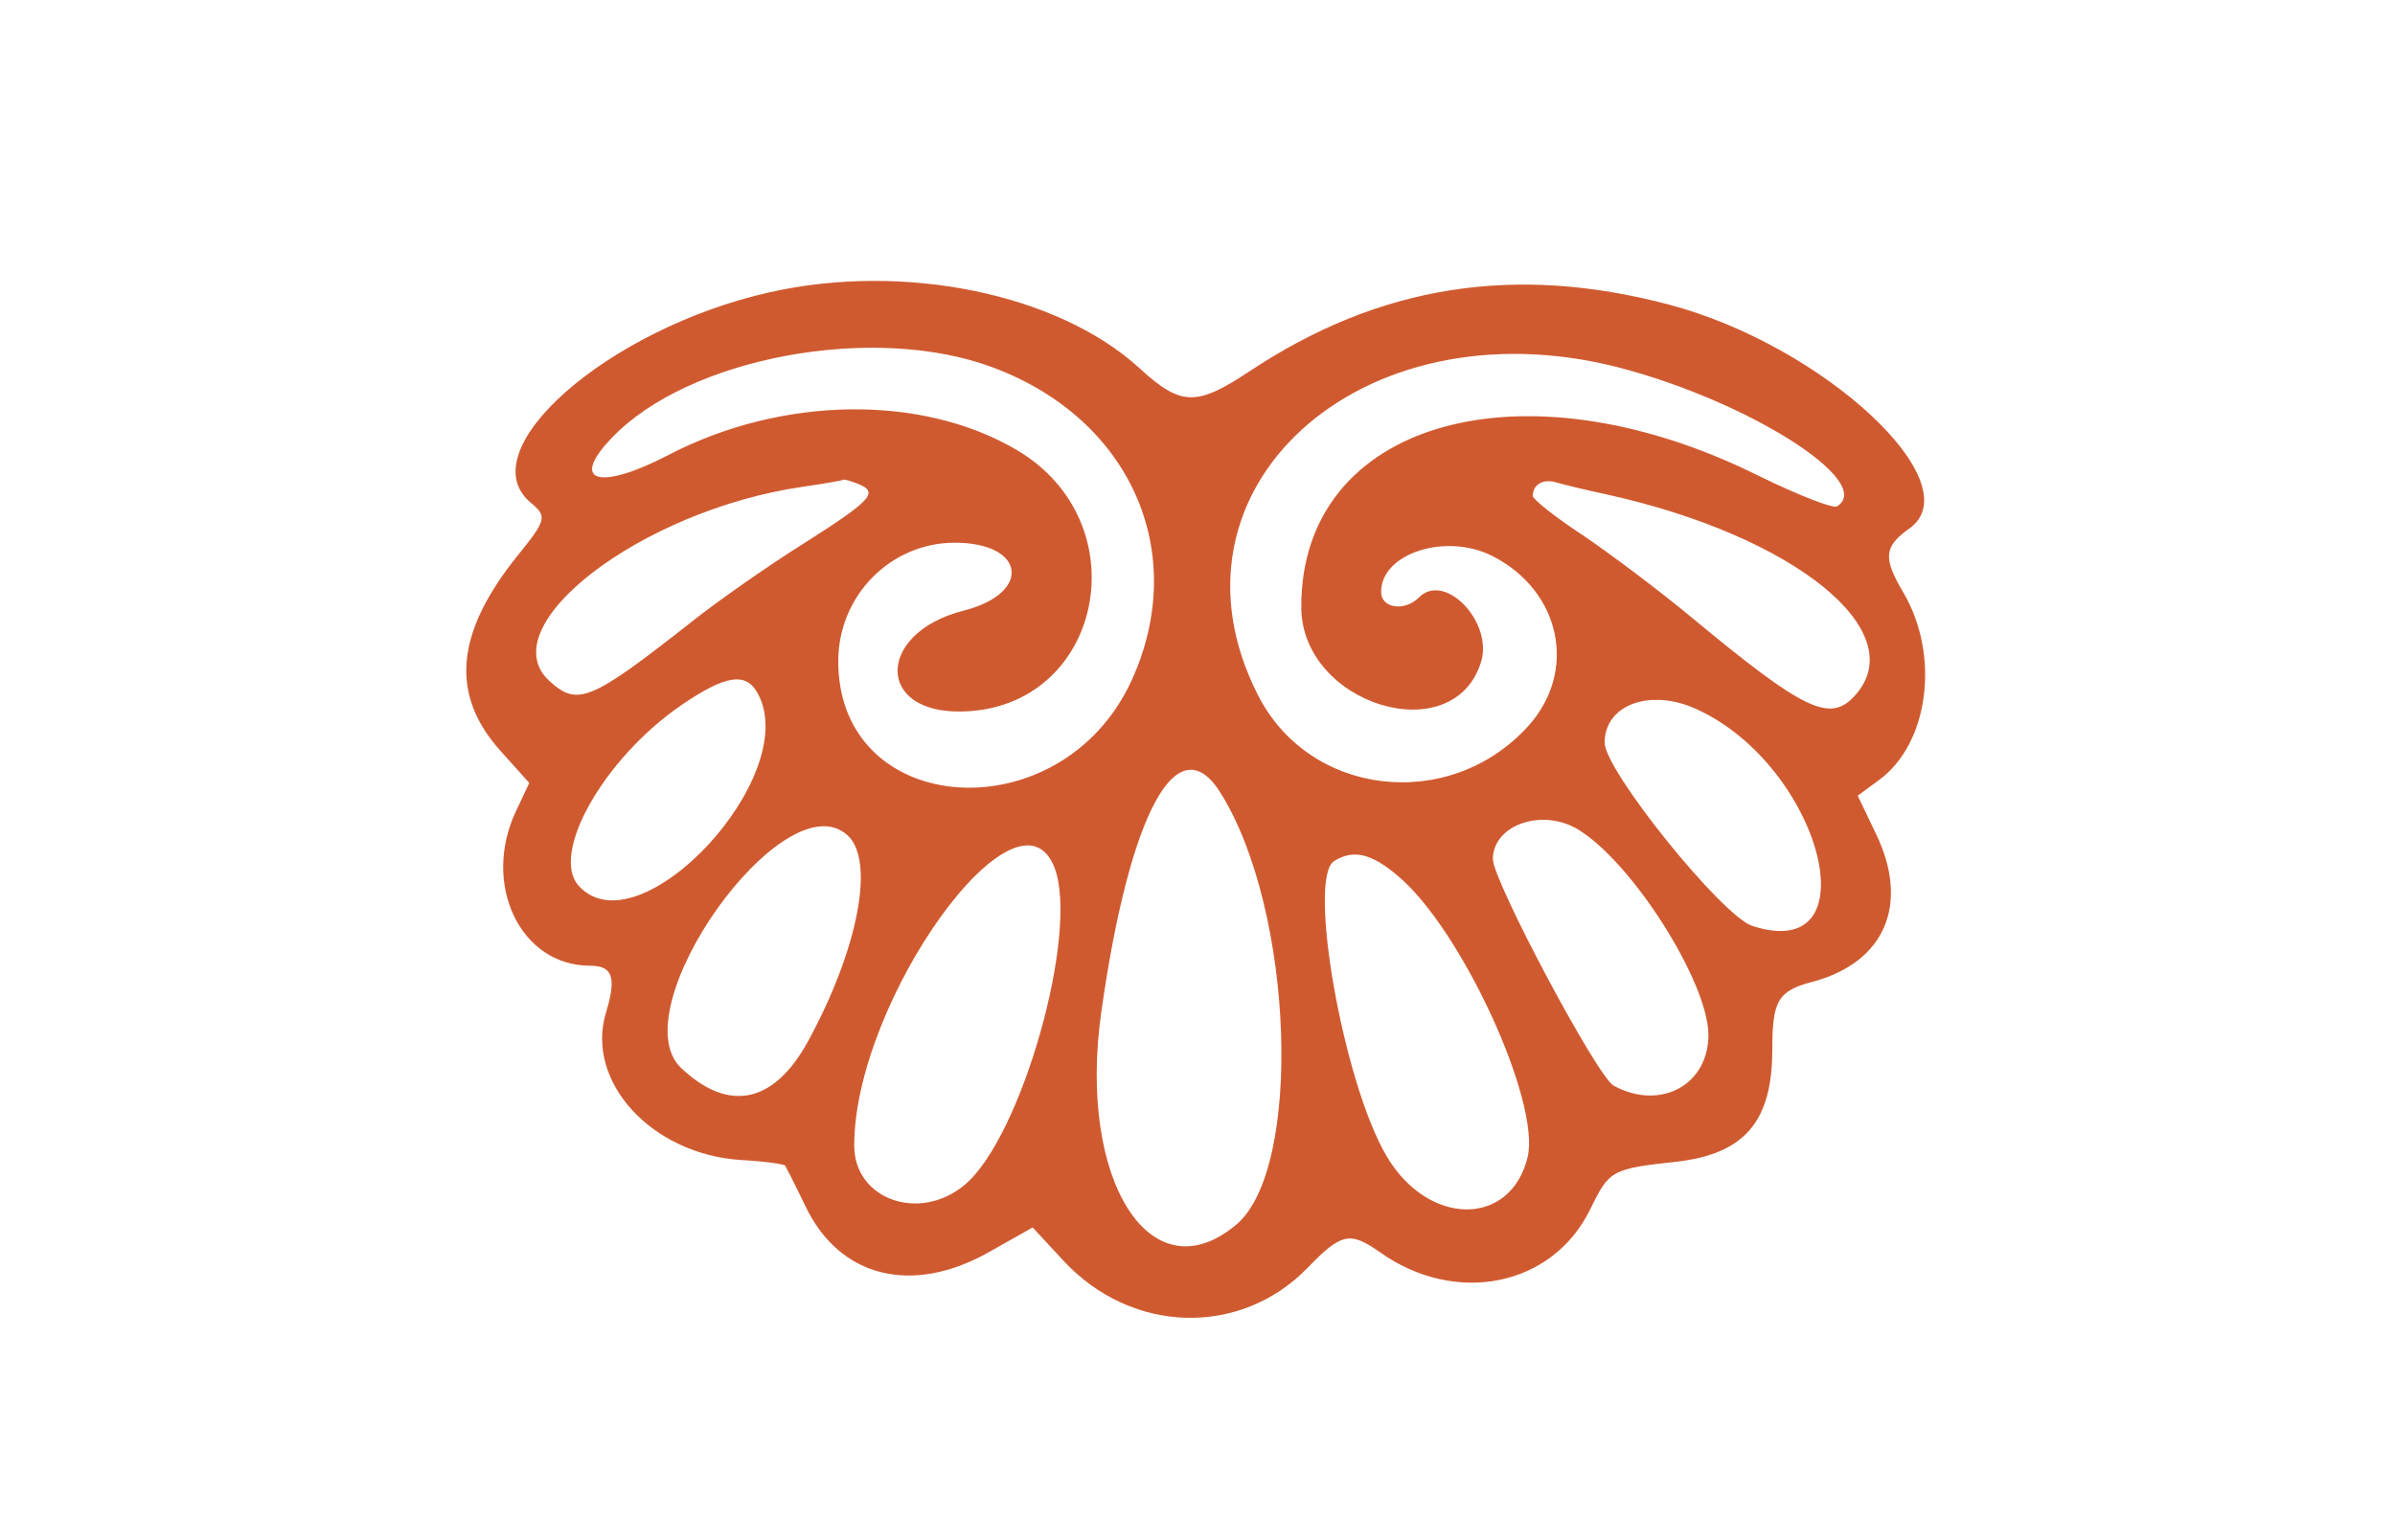 <svg 
	version="1.0"
  xmlns="http://www.w3.org/2000/svg"
  width="300pt"
  height="193pt"
  viewBox="0 0 300 193"
  preserveAspectRatio="xMidYMid meet">
  <g 
    transform="translate(0,193) scale(0.05,-0.05)"
    fill="#d05a30"
    stroke="none">
  <path d="M1930 3128 c-408 -91 -757 -398 -600 -528 41 -34 39 -43 -33 -132
    -157 -195 -170 -349 -42 -491 l71 -79 -33 -70 c-87 -183 10 -388 185 -388 57
    0 67 -29 40 -118 -52 -173 115 -355 339 -369 57 -3 106 -10 110 -14 3 -5 26
    -50 50 -100 85 -180 267 -226 460 -117 l110 62 77 -83 c170 -184 443 -192 612
    -18 84 87 106 92 181 39 190 -135 433 -86 527 108 48 98 53 101 218 119 169
    20 238 101 238 281 0 123 14 147 102 170 181 49 243 195 157 372 l-45 94 53
    39 c125 91 154 311 62 469 -52 88 -50 116 15 162 156 113 -216 459 -604 561
    -386 102 -725 48 -1049 -167 -134 -89 -172 -88 -276 7 -204 187 -589 266 -925
    191z m558 -189 c345 -129 493 -464 347 -784 -176 -384 -735 -347 -735 48 0
    164 131 297 292 297 177 0 194 -126 23 -170 -219 -55 -223 -258 -5 -253 352 7
    449 473 136 656 -238 140 -589 134 -871 -13 -175 -91 -249 -68 -142 43 193
    202 657 288 955 176z m1564 1 c326 -84 648 -288 550 -349 -10 -6 -99 29 -197
    77 -593 295 -1147 135 -1145 -330 1 -244 380 -360 450 -138 32 100 -90 228
    -155 163 -36 -36 -95 -28 -95 14 0 97 164 149 280 89 171 -88 212 -288 89
    -425 -197 -218 -549 -178 -678 78 -261 514 256 985 901 821z m-1904 -292 c55
    -21 37 -41 -133 -149 -91 -57 -218 -146 -282 -197 -253 -199 -286 -213 -356
    -149 -151 136 228 428 633 487 55 8 102 16 103 18 2 1 18 -3 35 -10z m1877
    -27 c471 -104 767 -344 622 -504 -62 -69 -126 -39 -407 194 -83 69 -207 162
    -275 208 -69 45 -125 90 -125 98 0 29 26 44 59 34 17 -5 74 -19 126 -30z
    m-2126 -500 c111 -207 -299 -646 -449 -481 -73 80 63 320 257 453 111 76 163
    84 192 28z m2351 -38 c314 -143 443 -643 139 -543 -76 26 -369 389 -369 459 0
    95 114 137 230 84z m-1191 -212 c183 -295 205 -940 38 -1080 -214 -180 -398
    111 -338 533 71 503 192 723 300 547z m895 -90 c136 -83 325 -382 326 -514 0
    -126 -120 -191 -237 -128 -41 21 -303 514 -303 568 0 86 124 129 214 74z
    m-1831 -14 c70 -63 27 -286 -99 -517 -85 -155 -198 -179 -317 -67 -156 146
    258 727 416 584z m519 -82 c62 -163 -83 -675 -225 -794 -113 -95 -277 -37
    -277 98 0 364 411 934 502 696z m860 -20 c159 -133 358 -566 325 -705 -43
    -176 -250 -174 -354 4 -108 184 -198 695 -131 738 48 30 93 20 160 -37z"/>
  </g>
</svg>
